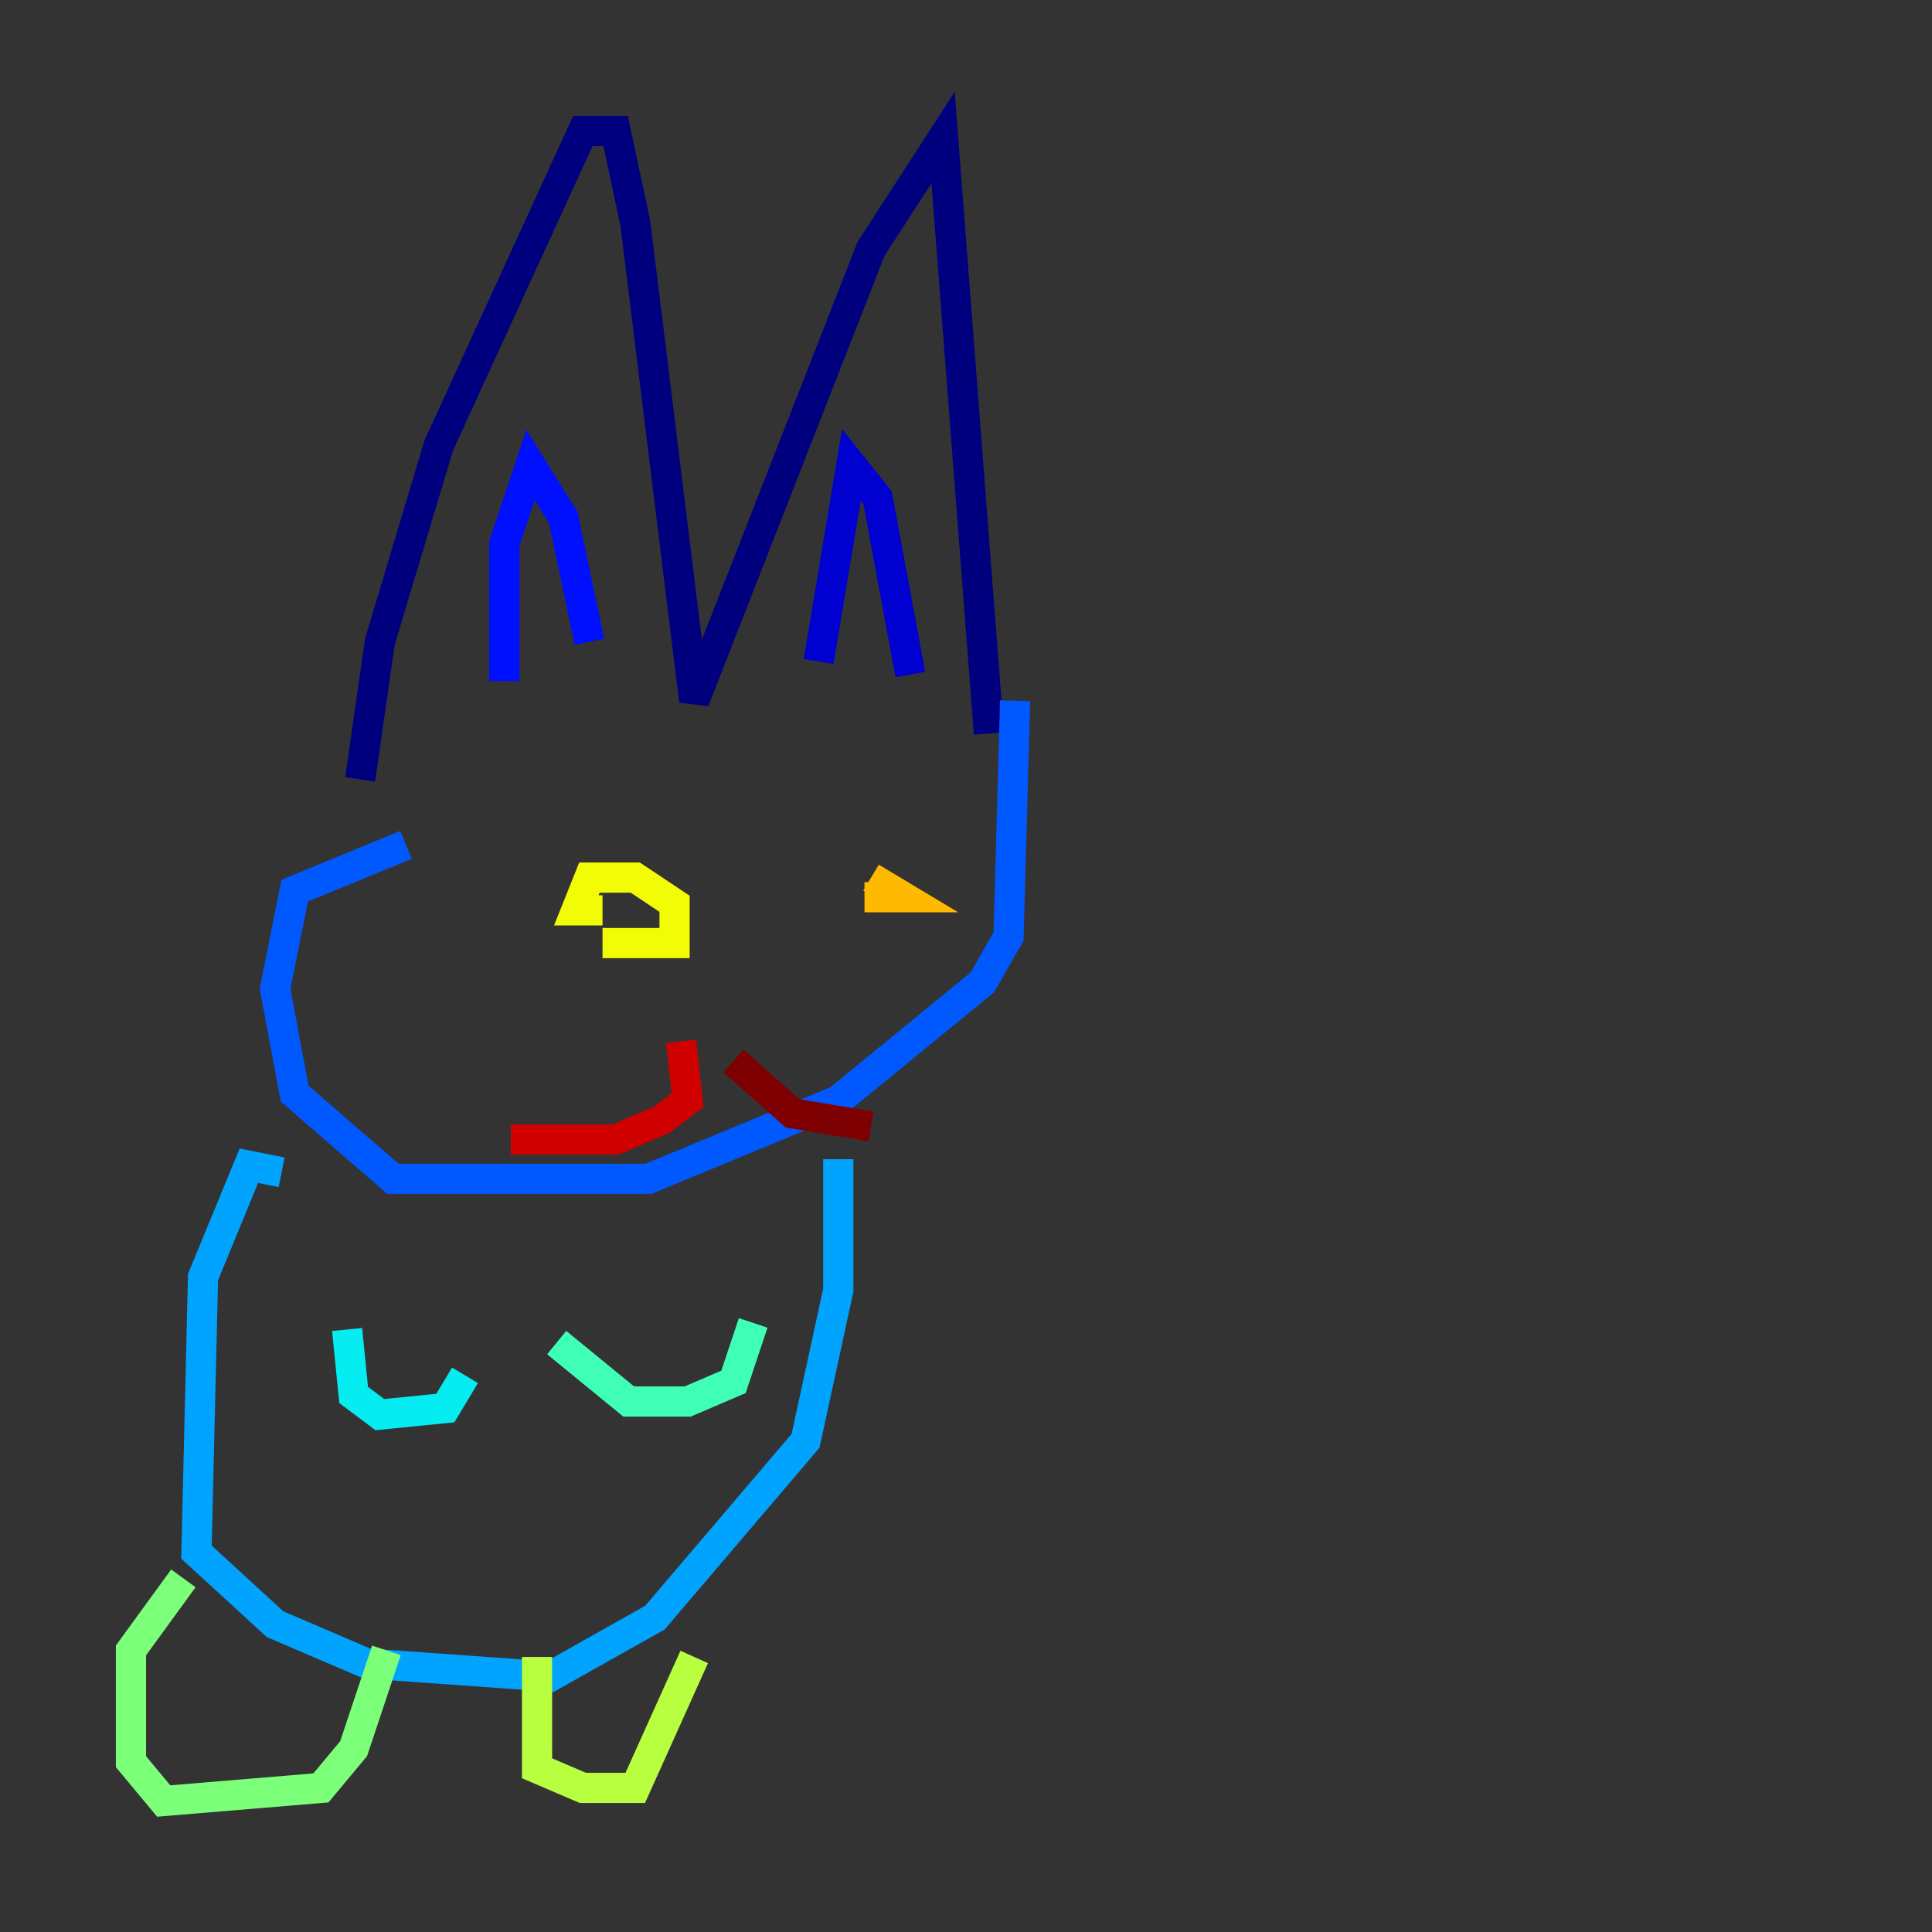 <?xml version="1.0" encoding="utf-8" ?>
<svg baseProfile="tiny" height="128" version="1.2" viewBox="0,0,128,128" width="128" xmlns="http://www.w3.org/2000/svg" xmlns:ev="http://www.w3.org/2001/xml-events" xmlns:xlink="http://www.w3.org/1999/xlink"><rect x="0" y="0" width="128" height="128" fill="#333333" stroke="none"/><defs /><polyline fill="none" points="23.864,51.634 25.166,42.522 29.071,29.505 38.617,8.678 40.786,8.678 42.088,14.752 45.993,46.427 57.709,16.488 62.481,9.112 65.519,48.597" stroke="#00007f" stroke-width="2" /><polyline fill="none" points="54.237,43.824 56.407,30.807 58.142,32.976 60.312,44.691" stroke="#0000d1" stroke-width="2" /><polyline fill="none" points="33.41,45.125 33.41,36.014 35.146,30.807 37.315,34.278 39.051,42.522" stroke="#0010ff" stroke-width="2" /><polyline fill="none" points="26.902,55.973 19.525,59.01 18.224,65.519 19.525,72.461 26.034,78.102 42.956,78.102 55.539,72.895 65.085,65.085 66.82,62.047 67.254,46.427" stroke="#0058ff" stroke-width="2" /><polyline fill="none" points="18.658,77.668 16.488,77.234 13.451,84.61 13.017,102.834 18.224,107.607 24.298,110.21 36.447,111.078 43.39,107.173 53.37,95.458 55.539,85.478 55.539,76.8" stroke="#00a4ff" stroke-width="2" /><polyline fill="none" points="22.997,88.081 23.43,92.42 25.166,93.722 29.505,93.288 30.807,91.119" stroke="#05ecf1" stroke-width="2" /><polyline fill="none" points="36.881,88.949 41.654,92.854 45.559,92.854 48.597,91.552 49.898,87.647" stroke="#3fffb7" stroke-width="2" /><polyline fill="none" points="12.149,104.57 8.678,109.342 8.678,116.719 10.848,119.322 21.261,118.454 23.43,115.851 25.6,109.342" stroke="#7cff79" stroke-width="2" /><polyline fill="none" points="35.58,109.776 35.58,117.153 38.617,118.454 42.088,118.454 45.993,109.776" stroke="#b7ff3f" stroke-width="2" /><polyline fill="none" points="39.919,62.481 44.691,62.481 44.691,59.878 42.088,58.142 39.051,58.142 38.183,60.312 39.919,60.312" stroke="#f1fc05" stroke-width="2" /><polyline fill="none" points="57.709,58.142 59.878,59.444 57.275,59.444" stroke="#ffb900" stroke-width="2" /><polyline fill="none" points="49.031,66.82 49.031,66.82" stroke="#ff7300" stroke-width="2" /><polyline fill="none" points="45.125,73.329 45.125,73.329" stroke="#ff3000" stroke-width="2" /><polyline fill="none" points="45.125,68.99 45.559,72.895 43.824,74.197 40.786,75.498 33.844,75.498" stroke="#d10000" stroke-width="2" /><polyline fill="none" points="48.597,70.291 52.502,73.763 57.709,74.63" stroke="#7f0000" stroke-width="2" /></svg>
